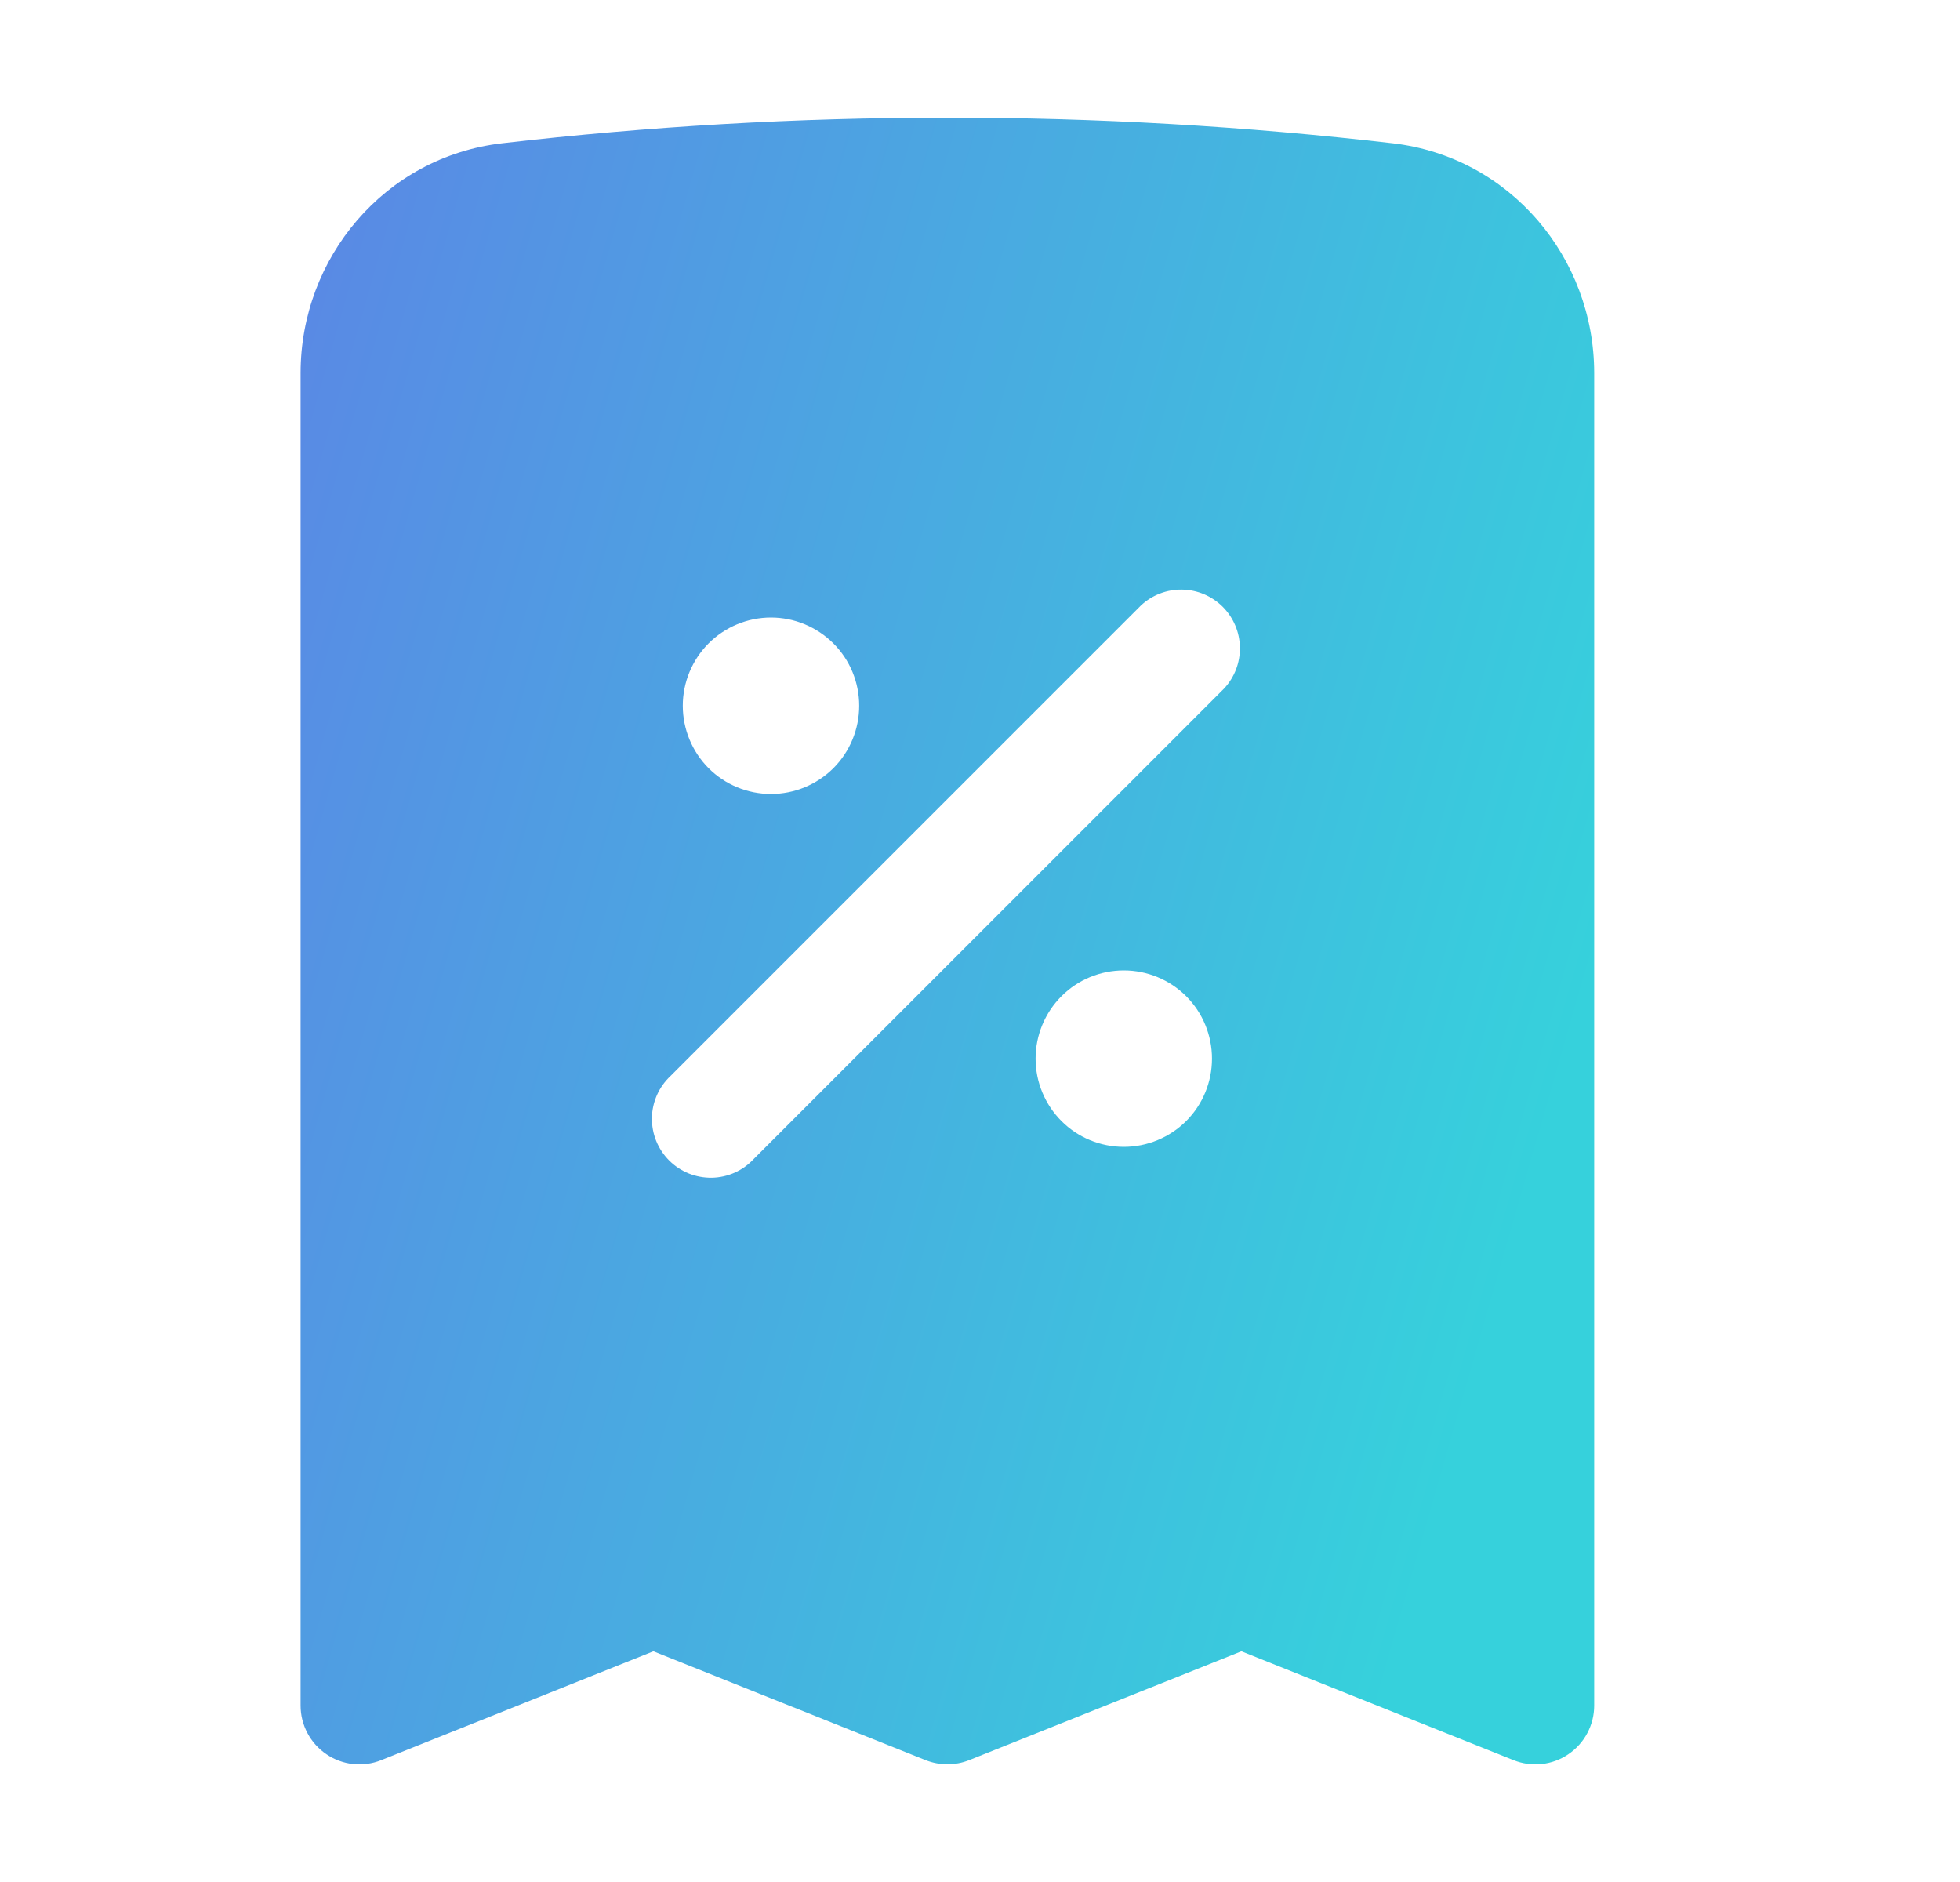 <svg width="25" height="24" viewBox="0 0 25 24" fill="none" xmlns="http://www.w3.org/2000/svg">
<path fill-rule="evenodd" clip-rule="evenodd" d="M12.084 1.5C10.163 1.5 8.268 1.611 6.404 1.827C4.907 2.001 3.834 3.287 3.834 4.757V21.75C3.834 21.873 3.864 21.993 3.922 22.102C3.979 22.21 4.062 22.302 4.164 22.371C4.265 22.44 4.382 22.483 4.504 22.496C4.626 22.509 4.749 22.492 4.863 22.446L8.334 21.058L11.806 22.446C11.985 22.517 12.184 22.517 12.362 22.446L15.834 21.058L19.305 22.446C19.419 22.492 19.542 22.509 19.664 22.496C19.786 22.483 19.903 22.44 20.004 22.371C20.106 22.302 20.189 22.21 20.246 22.102C20.304 21.993 20.334 21.873 20.334 21.75V4.757C20.334 3.287 19.261 2.001 17.764 1.827C15.879 1.609 13.982 1.499 12.084 1.5ZM15.614 8.78C15.746 8.638 15.819 8.45 15.815 8.255C15.812 8.061 15.733 7.876 15.596 7.738C15.458 7.601 15.273 7.522 15.079 7.519C14.884 7.515 14.696 7.588 14.554 7.72L8.554 13.72C8.48 13.789 8.421 13.871 8.38 13.963C8.339 14.056 8.317 14.155 8.315 14.255C8.314 14.356 8.332 14.456 8.37 14.55C8.408 14.643 8.464 14.728 8.535 14.799C8.606 14.87 8.691 14.926 8.784 14.964C8.878 15.002 8.978 15.02 9.079 15.019C9.179 15.017 9.279 14.995 9.371 14.954C9.463 14.913 9.545 14.854 9.614 14.78L15.614 8.78ZM8.709 9C8.709 8.702 8.828 8.415 9.038 8.205C9.249 7.994 9.536 7.875 9.834 7.875C10.132 7.875 10.418 7.994 10.63 8.205C10.841 8.415 10.959 8.702 10.959 9C10.959 9.298 10.841 9.585 10.63 9.796C10.418 10.007 10.132 10.125 9.834 10.125C9.536 10.125 9.249 10.007 9.038 9.796C8.828 9.585 8.709 9.298 8.709 9ZM14.334 12.375C14.036 12.375 13.749 12.493 13.539 12.704C13.328 12.915 13.209 13.202 13.209 13.5C13.209 13.798 13.328 14.085 13.539 14.296C13.749 14.507 14.036 14.625 14.334 14.625C14.632 14.625 14.918 14.507 15.13 14.296C15.341 14.085 15.459 13.798 15.459 13.5C15.459 13.202 15.341 12.915 15.13 12.704C14.918 12.493 14.632 12.375 14.334 12.375Z" fill="url(#paint0_linear_2165_990)"/>
<defs>
<linearGradient id="paint0_linear_2165_990" x1="18.279" y1="19.58" x2="-0.737" y2="14.121" gradientUnits="userSpaceOnUse">
<stop stop-color="#36D1DC"/>
<stop offset="0.964" stop-color="#5B86E5"/>
</linearGradient>
</defs>
</svg>
